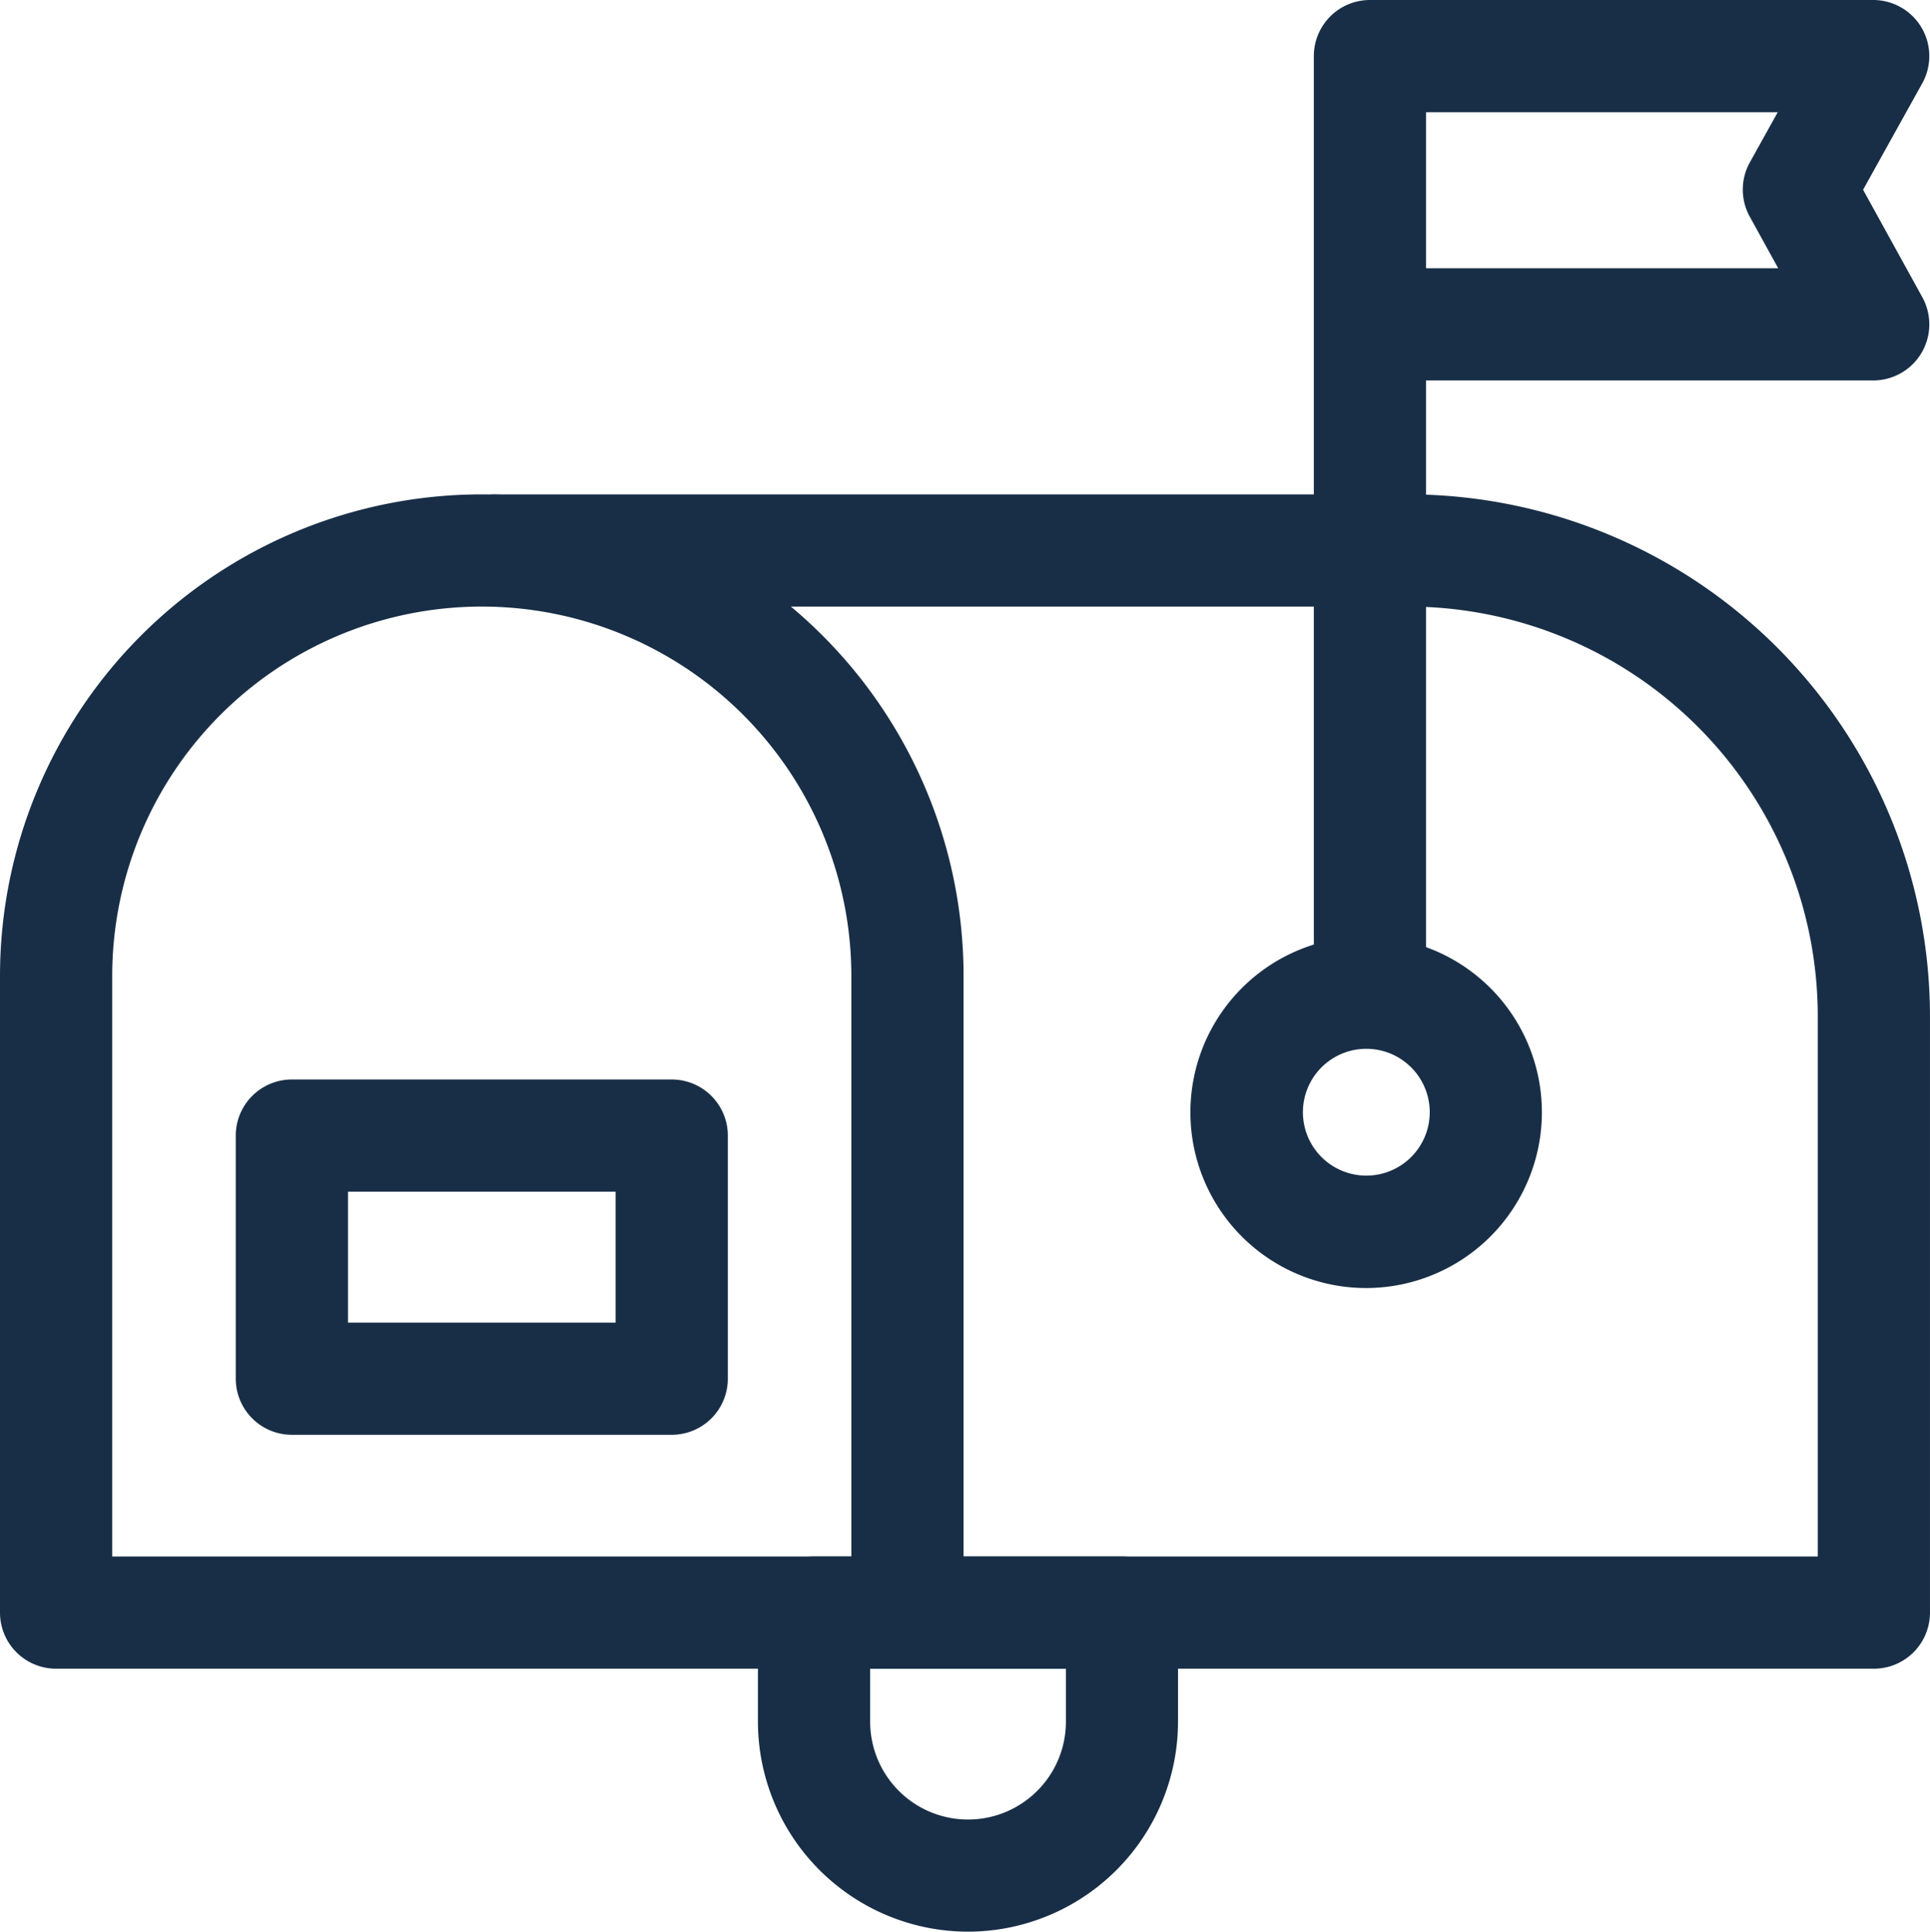 <svg id="g2536" xmlns="http://www.w3.org/2000/svg" width="70" height="70.072" viewBox="0 0 70 70.072">
  <g id="g2542" transform="translate(15.952 17.934)">
    <g id="path2544">
      <path id="Path_7842" data-name="Path 7842" d="M566.449,1573.043H531.761a2.035,2.035,0,1,1,0-4.07h32.652V1549.46a14.869,14.869,0,0,0-14.755-14.946H516.471a2.035,2.035,0,0,1,0-4.07h33.187a18.943,18.943,0,0,1,18.825,19.016v21.547A2.035,2.035,0,0,1,566.449,1573.043Z" transform="translate(-514.436 -1530.444)" fill="#182e46"/>
    </g>
  </g>
  <g id="g2546" transform="translate(0 17.934)">
    <g id="path2548">
      <path id="Path_7843" data-name="Path 7843" d="M508.373,1573.043H477.495a2.035,2.035,0,0,1-2.035-2.035v-23.09a17.474,17.474,0,1,1,34.948,0v23.09A2.035,2.035,0,0,1,508.373,1573.043Zm-28.843-4.07h26.808v-21.055a13.4,13.4,0,1,0-26.808,0Z" transform="translate(-475.46 -1530.444)" fill="#182e46"/>
    </g>
  </g>
  <g id="g2550" transform="translate(27.49 56.463)">
    <g id="path2552">
      <path id="Path_7844" data-name="Path 7844" d="M551.891,1641.445a7.627,7.627,0,0,1-7.618-7.618v-3.956a2.035,2.035,0,0,1,2.035-2.035h11.166a2.035,2.035,0,0,1,2.035,2.035v3.956A7.627,7.627,0,0,1,551.891,1641.445Zm-3.548-9.539v1.921a3.548,3.548,0,1,0,7.1,0v-1.921Z" transform="translate(-544.273 -1627.836)" fill="#182e46"/>
    </g>
  </g>
  <g id="g2554" transform="translate(47.652 0)">
    <g id="path2556">
      <path id="Path_7845" data-name="Path 7845" d="M596.6,1524.19a2.035,2.035,0,0,1-2.035-2.035v-33.66a2.035,2.035,0,0,1,2.035-2.035h18.252a2.035,2.035,0,0,1,1.779,3.024l-2.145,3.859,2.149,3.9a2.035,2.035,0,0,1-1.782,3.018H598.635v21.9A2.035,2.035,0,0,1,596.6,1524.19Zm2.035-28h12.772l-1.029-1.867a2.035,2.035,0,0,1,0-1.971l1.012-1.82H598.635Z" transform="translate(-594.565 -1486.46)" fill="#182e46"/>
    </g>
  </g>
  <g id="g2558" transform="translate(43.189 33.976)">
    <g id="path2560">
      <path id="Path_7846" data-name="Path 7846" d="M589.982,1584.292a6.374,6.374,0,1,1,6.367-6.374A6.378,6.378,0,0,1,589.982,1584.292Zm0-8.678a2.3,2.3,0,1,0,2.3,2.3A2.3,2.3,0,0,0,589.982,1575.614Z" transform="translate(-583.615 -1571.544)" fill="#182e46"/>
    </g>
  </g>
  <g id="path2562" transform="translate(8.551 39.159)">
    <path id="Path_7847" data-name="Path 7847" d="M512.886,1597.41H499.109a2.035,2.035,0,0,1-2.035-2.035v-8.819a2.035,2.035,0,0,1,2.035-2.035h13.777a2.035,2.035,0,0,1,2.035,2.035v8.819A2.035,2.035,0,0,1,512.886,1597.41Zm-11.742-4.07h9.707v-4.749h-9.707Z" transform="translate(-497.074 -1584.521)" fill="#182e46"/>
  </g>
</svg>
